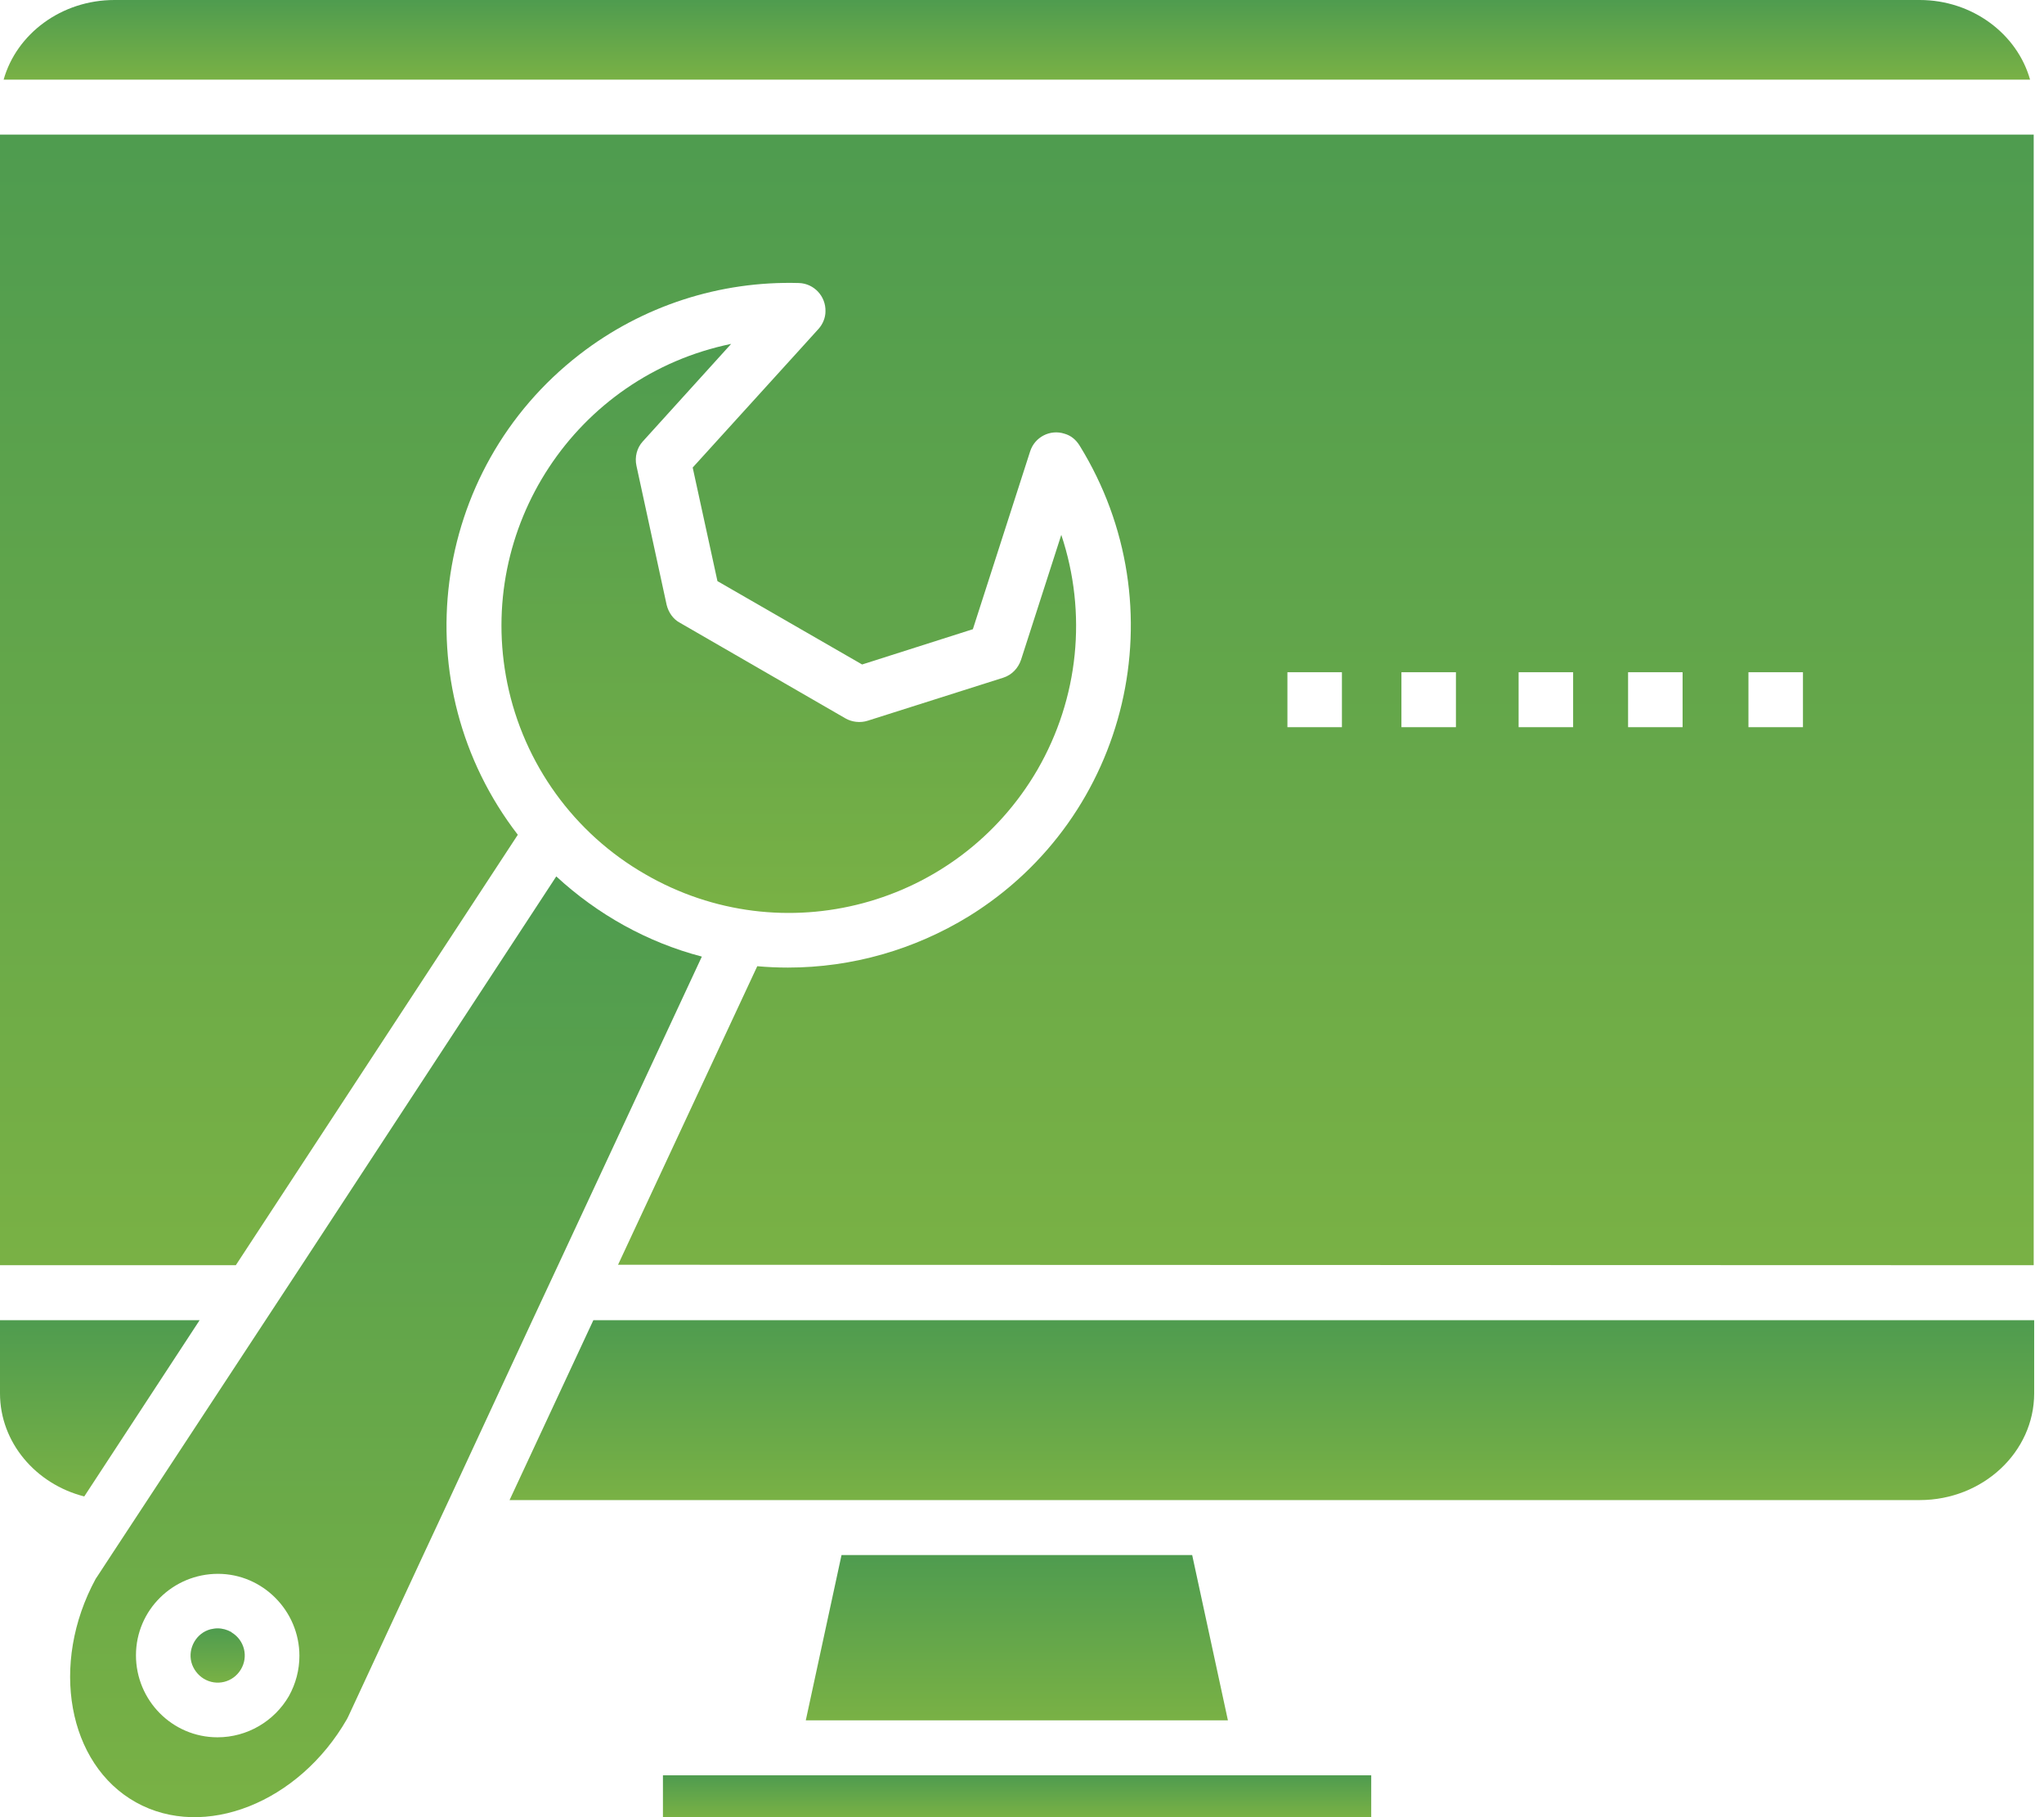 <svg width="27" height="24" viewBox="0 0 27 24" fill="none" xmlns="http://www.w3.org/2000/svg">
<path d="M25.358 0H1.512C0.81 0 0.218 0.448 0.048 1.052H26.816C26.646 0.448 26.054 0 25.358 0Z" fill="url(#paint0_linear_0_149)"/>
<path d="M7.033 17.436L7.372 16.71L9.271 12.634C8.551 12.446 7.892 12.077 7.348 11.575L3.985 16.71L3.508 17.436L1.947 19.812L1.47 20.538L1.288 20.816C1.282 20.828 1.27 20.84 1.264 20.852C0.653 21.977 0.895 23.302 1.796 23.804C2.697 24.306 3.949 23.81 4.584 22.703C4.59 22.691 4.596 22.679 4.602 22.667L5.588 20.544L5.927 19.818L7.033 17.436ZM3.816 22.401C3.623 22.733 3.266 22.945 2.873 22.945C2.274 22.945 1.796 22.455 1.796 21.862C1.796 21.264 2.286 20.786 2.879 20.786C3.471 20.786 3.955 21.276 3.955 21.869C3.955 22.056 3.907 22.237 3.816 22.401Z" fill="url(#paint1_linear_0_149)"/>
<path d="M3.054 21.554C3 21.524 2.939 21.506 2.873 21.506C2.842 21.506 2.812 21.512 2.782 21.518C2.595 21.566 2.48 21.766 2.528 21.953C2.552 22.044 2.613 22.123 2.691 22.171C2.861 22.274 3.078 22.22 3.181 22.05C3.284 21.881 3.23 21.663 3.06 21.56L3.054 21.554Z" fill="url(#paint2_linear_0_149)"/>
<path d="M8.521 11.545C10.336 12.598 12.652 11.975 13.704 10.166C14.249 9.223 14.364 8.098 14.019 7.064L13.487 8.715C13.45 8.824 13.366 8.915 13.251 8.951L11.461 9.519C11.364 9.55 11.255 9.537 11.17 9.489L8.981 8.225C8.89 8.177 8.83 8.086 8.806 7.989L8.407 6.151C8.382 6.036 8.413 5.915 8.491 5.83L9.658 4.542C7.602 4.965 6.284 6.973 6.701 9.023C6.919 10.088 7.584 11.007 8.521 11.545Z" fill="url(#paint3_linear_0_149)"/>
<path d="M26.864 16.71V1.778H0V16.71H3.115L6.84 11.025C5.316 9.048 5.679 6.211 7.656 4.681C8.485 4.04 9.507 3.708 10.553 3.738C10.753 3.744 10.91 3.913 10.904 4.113C10.904 4.197 10.868 4.282 10.813 4.343L10.572 4.609L9.15 6.175L9.477 7.675L11.388 8.776L12.851 8.31L13.607 5.963C13.668 5.77 13.874 5.667 14.061 5.728C14.146 5.752 14.212 5.806 14.261 5.885C15.573 8.008 14.92 10.79 12.797 12.102C12.077 12.543 11.255 12.779 10.408 12.779C10.275 12.779 10.136 12.773 10.003 12.761L8.164 16.704L26.864 16.71ZM23.096 8.878H23.816V9.604H23.096V8.878ZM21.506 8.878H22.226V9.604H21.506V8.878ZM20.06 8.878H20.78V9.604H20.06V8.878ZM18.512 8.878H19.232V9.604H18.512V8.878ZM17.006 8.878H17.726V9.604H17.006V8.878Z" fill="url(#paint4_linear_0_149)"/>
<path d="M0 17.436V18.403C0 19.05 0.472 19.601 1.113 19.764L2.637 17.436H0Z" fill="url(#paint5_linear_0_149)"/>
<path d="M10.644 22.721H16.22L15.748 20.538H11.116L10.644 22.721Z" fill="url(#paint6_linear_0_149)"/>
<path d="M6.731 19.812H25.358C26.193 19.812 26.87 19.177 26.87 18.403V17.436H7.838L6.731 19.812Z" fill="url(#paint7_linear_0_149)"/>
<path d="M8.757 23.447V23.998H18.113V23.447H17.012H9.858H8.757Z" fill="url(#paint8_linear_0_149)"/>
<defs>
<linearGradient id="paint0_linear_0_149" x1="9.794" y1="1.964" x2="9.794" y2="-0.807" gradientUnits="userSpaceOnUse">
<stop stop-color="#9EC43C"/>
<stop offset="1" stop-color="#2E8B57"/>
</linearGradient>
<linearGradient id="paint1_linear_0_149" x1="3.964" y1="34.768" x2="3.964" y2="2.05" gradientUnits="userSpaceOnUse">
<stop stop-color="#9EC43C"/>
<stop offset="1" stop-color="#2E8B57"/>
</linearGradient>
<linearGradient id="paint2_linear_0_149" x1="2.778" y1="22.845" x2="2.778" y2="20.956" gradientUnits="userSpaceOnUse">
<stop stop-color="#9EC43C"/>
<stop offset="1" stop-color="#2E8B57"/>
</linearGradient>
<linearGradient id="paint3_linear_0_149" x1="9.388" y1="18.571" x2="9.388" y2="-1.22" gradientUnits="userSpaceOnUse">
<stop stop-color="#9EC43C"/>
<stop offset="1" stop-color="#2E8B57"/>
</linearGradient>
<linearGradient id="paint4_linear_0_149" x1="9.781" y1="29.651" x2="9.781" y2="-9.669" gradientUnits="userSpaceOnUse">
<stop stop-color="#9EC43C"/>
<stop offset="1" stop-color="#2E8B57"/>
</linearGradient>
<linearGradient id="paint5_linear_0_149" x1="0.96" y1="21.782" x2="0.96" y2="15.65" gradientUnits="userSpaceOnUse">
<stop stop-color="#9EC43C"/>
<stop offset="1" stop-color="#2E8B57"/>
</linearGradient>
<linearGradient id="paint6_linear_0_149" x1="12.674" y1="24.613" x2="12.674" y2="18.864" gradientUnits="userSpaceOnUse">
<stop stop-color="#9EC43C"/>
<stop offset="1" stop-color="#2E8B57"/>
</linearGradient>
<linearGradient id="paint7_linear_0_149" x1="14.063" y1="21.872" x2="14.063" y2="15.613" gradientUnits="userSpaceOnUse">
<stop stop-color="#9EC43C"/>
<stop offset="1" stop-color="#2E8B57"/>
</linearGradient>
<linearGradient id="paint8_linear_0_149" x1="12.163" y1="24.475" x2="12.163" y2="23.025" gradientUnits="userSpaceOnUse">
<stop stop-color="#9EC43C"/>
<stop offset="1" stop-color="#2E8B57"/>
</linearGradient>
</defs>
</svg>
